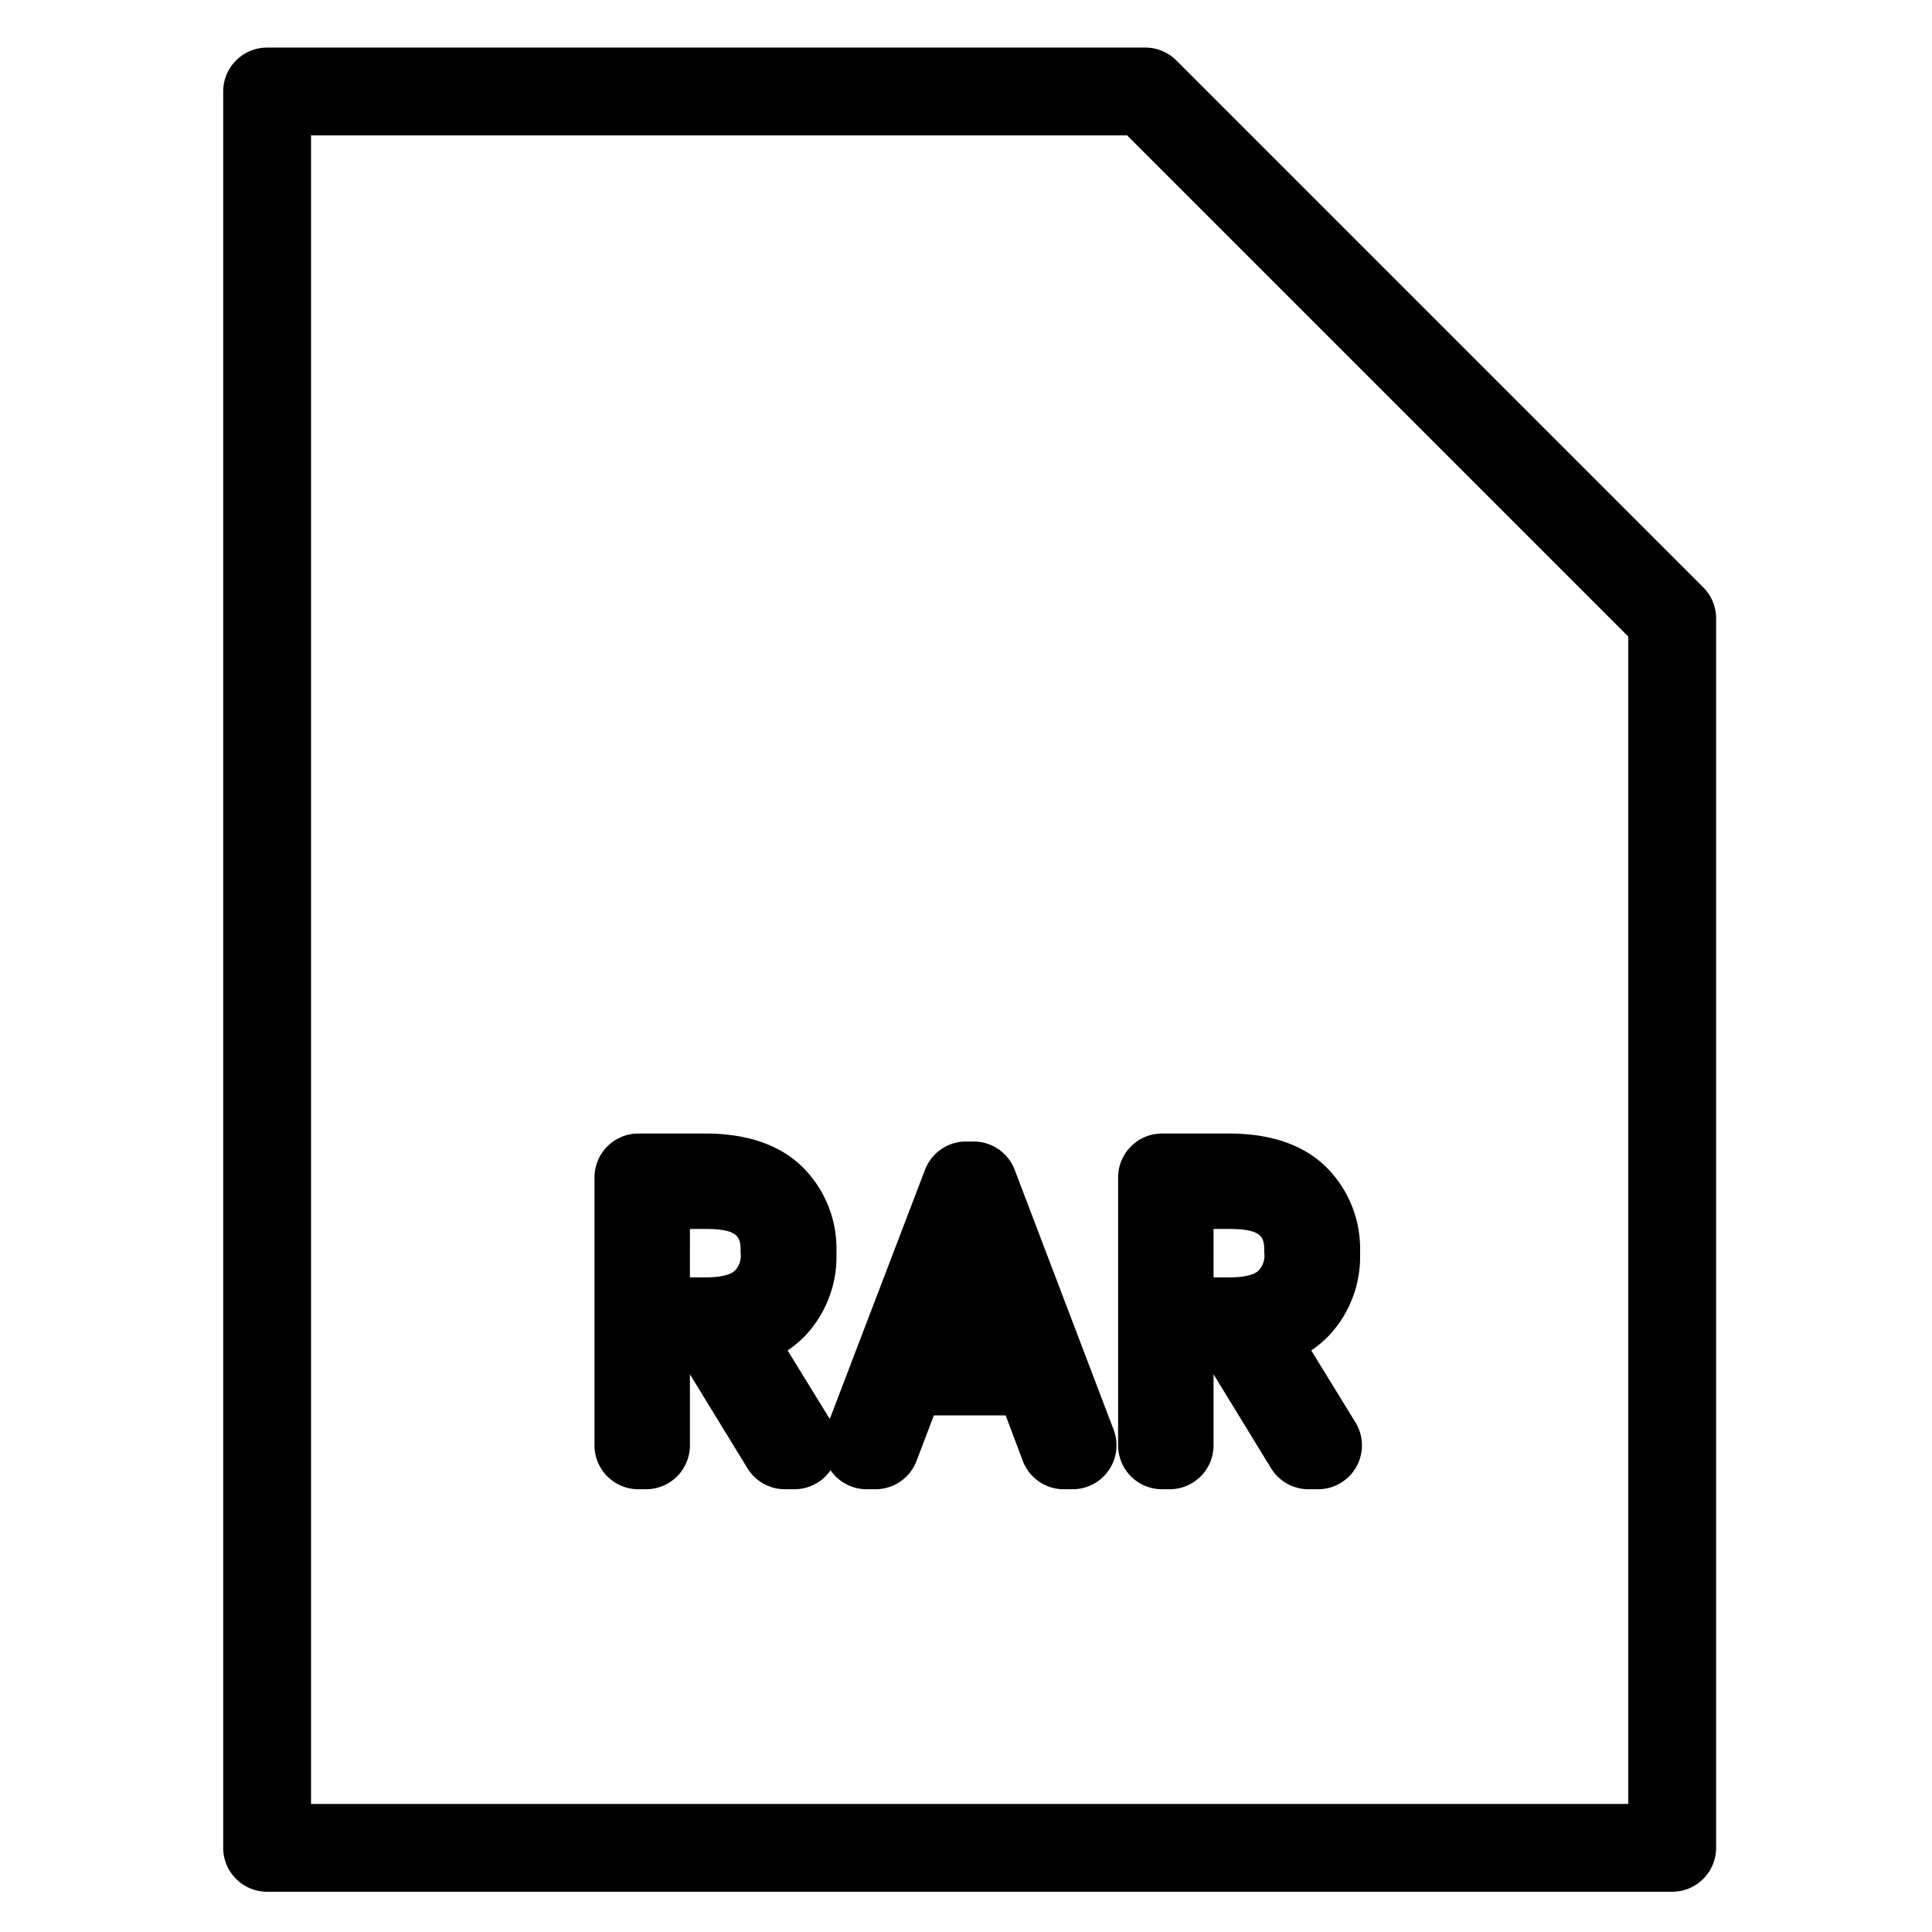 <svg viewBox="0 0 264 264">
    <path d="M36.5 6.5h120a6 6 0 0 1 4.243 1.757l72 72A6 6 0 0 1 234.5 84.5v168a6 6 0 0 1-6 6h-192a6 6 0 0 1-6-6v-240a6 6 0 0 1 6-6Zm117.515 12H42.5v228h180V86.985Z"/>
    <path d="M180.106 203.5h-1.3a6 6 0 0 1-5.117-2.867l-7.863-12.84v9.707a6 6 0 0 1-6 6h-1.04a6 6 0 0 1-6-6v-36.608a6 6 0 0 1 6-6h9.152c5.578 0 9.977 1.474 13.075 4.38a15.745 15.745 0 0 1 4.833 11.916 15.734 15.734 0 0 1-4.127 11.184 14.945 14.945 0 0 1-2.544 2.16l6.041 9.825a6 6 0 0 1 .126 6.071 6 6 0 0 1-5.236 3.072Zm-14.28-28.952h2.216c1.88 0 3.3-.326 3.9-.895a2.931 2.931 0 0 0 .814-2.465c0-1.961 0-3.256-4.816-3.256h-2.114Zm-19.26 28.952h-1.2a6 6 0 0 1-5.612-3.887l-2.333-6.2h-9.81l-2.375 6.225a6 6 0 0 1-5.606 3.862h-1.2a6 6 0 0 1-4.94-2.595 6 6 0 0 1-4.936 2.595h-1.3a6 6 0 0 1-5.117-2.867l-7.863-12.84v9.707a6 6 0 0 1-6 6h-1.04a6 6 0 0 1-6-6v-36.608a6 6 0 0 1 6-6h9.152c5.578 0 9.977 1.474 13.075 4.38a15.745 15.745 0 0 1 4.833 11.916 15.734 15.734 0 0 1-4.127 11.184 14.945 14.945 0 0 1-2.544 2.16l5.763 9.368 13.014-34.058a6 6 0 0 1 5.6-3.858h1.046a6 6 0 0 1 5.607 3.865l13.52 35.516a6 6 0 0 1-.667 5.54 6 6 0 0 1-4.94 2.595Zm-52.292-28.952h2.216c1.88 0 3.3-.326 3.9-.895a2.931 2.931 0 0 0 .814-2.465c0-1.961 0-3.256-4.816-3.256h-2.112Z"/>
</svg>
